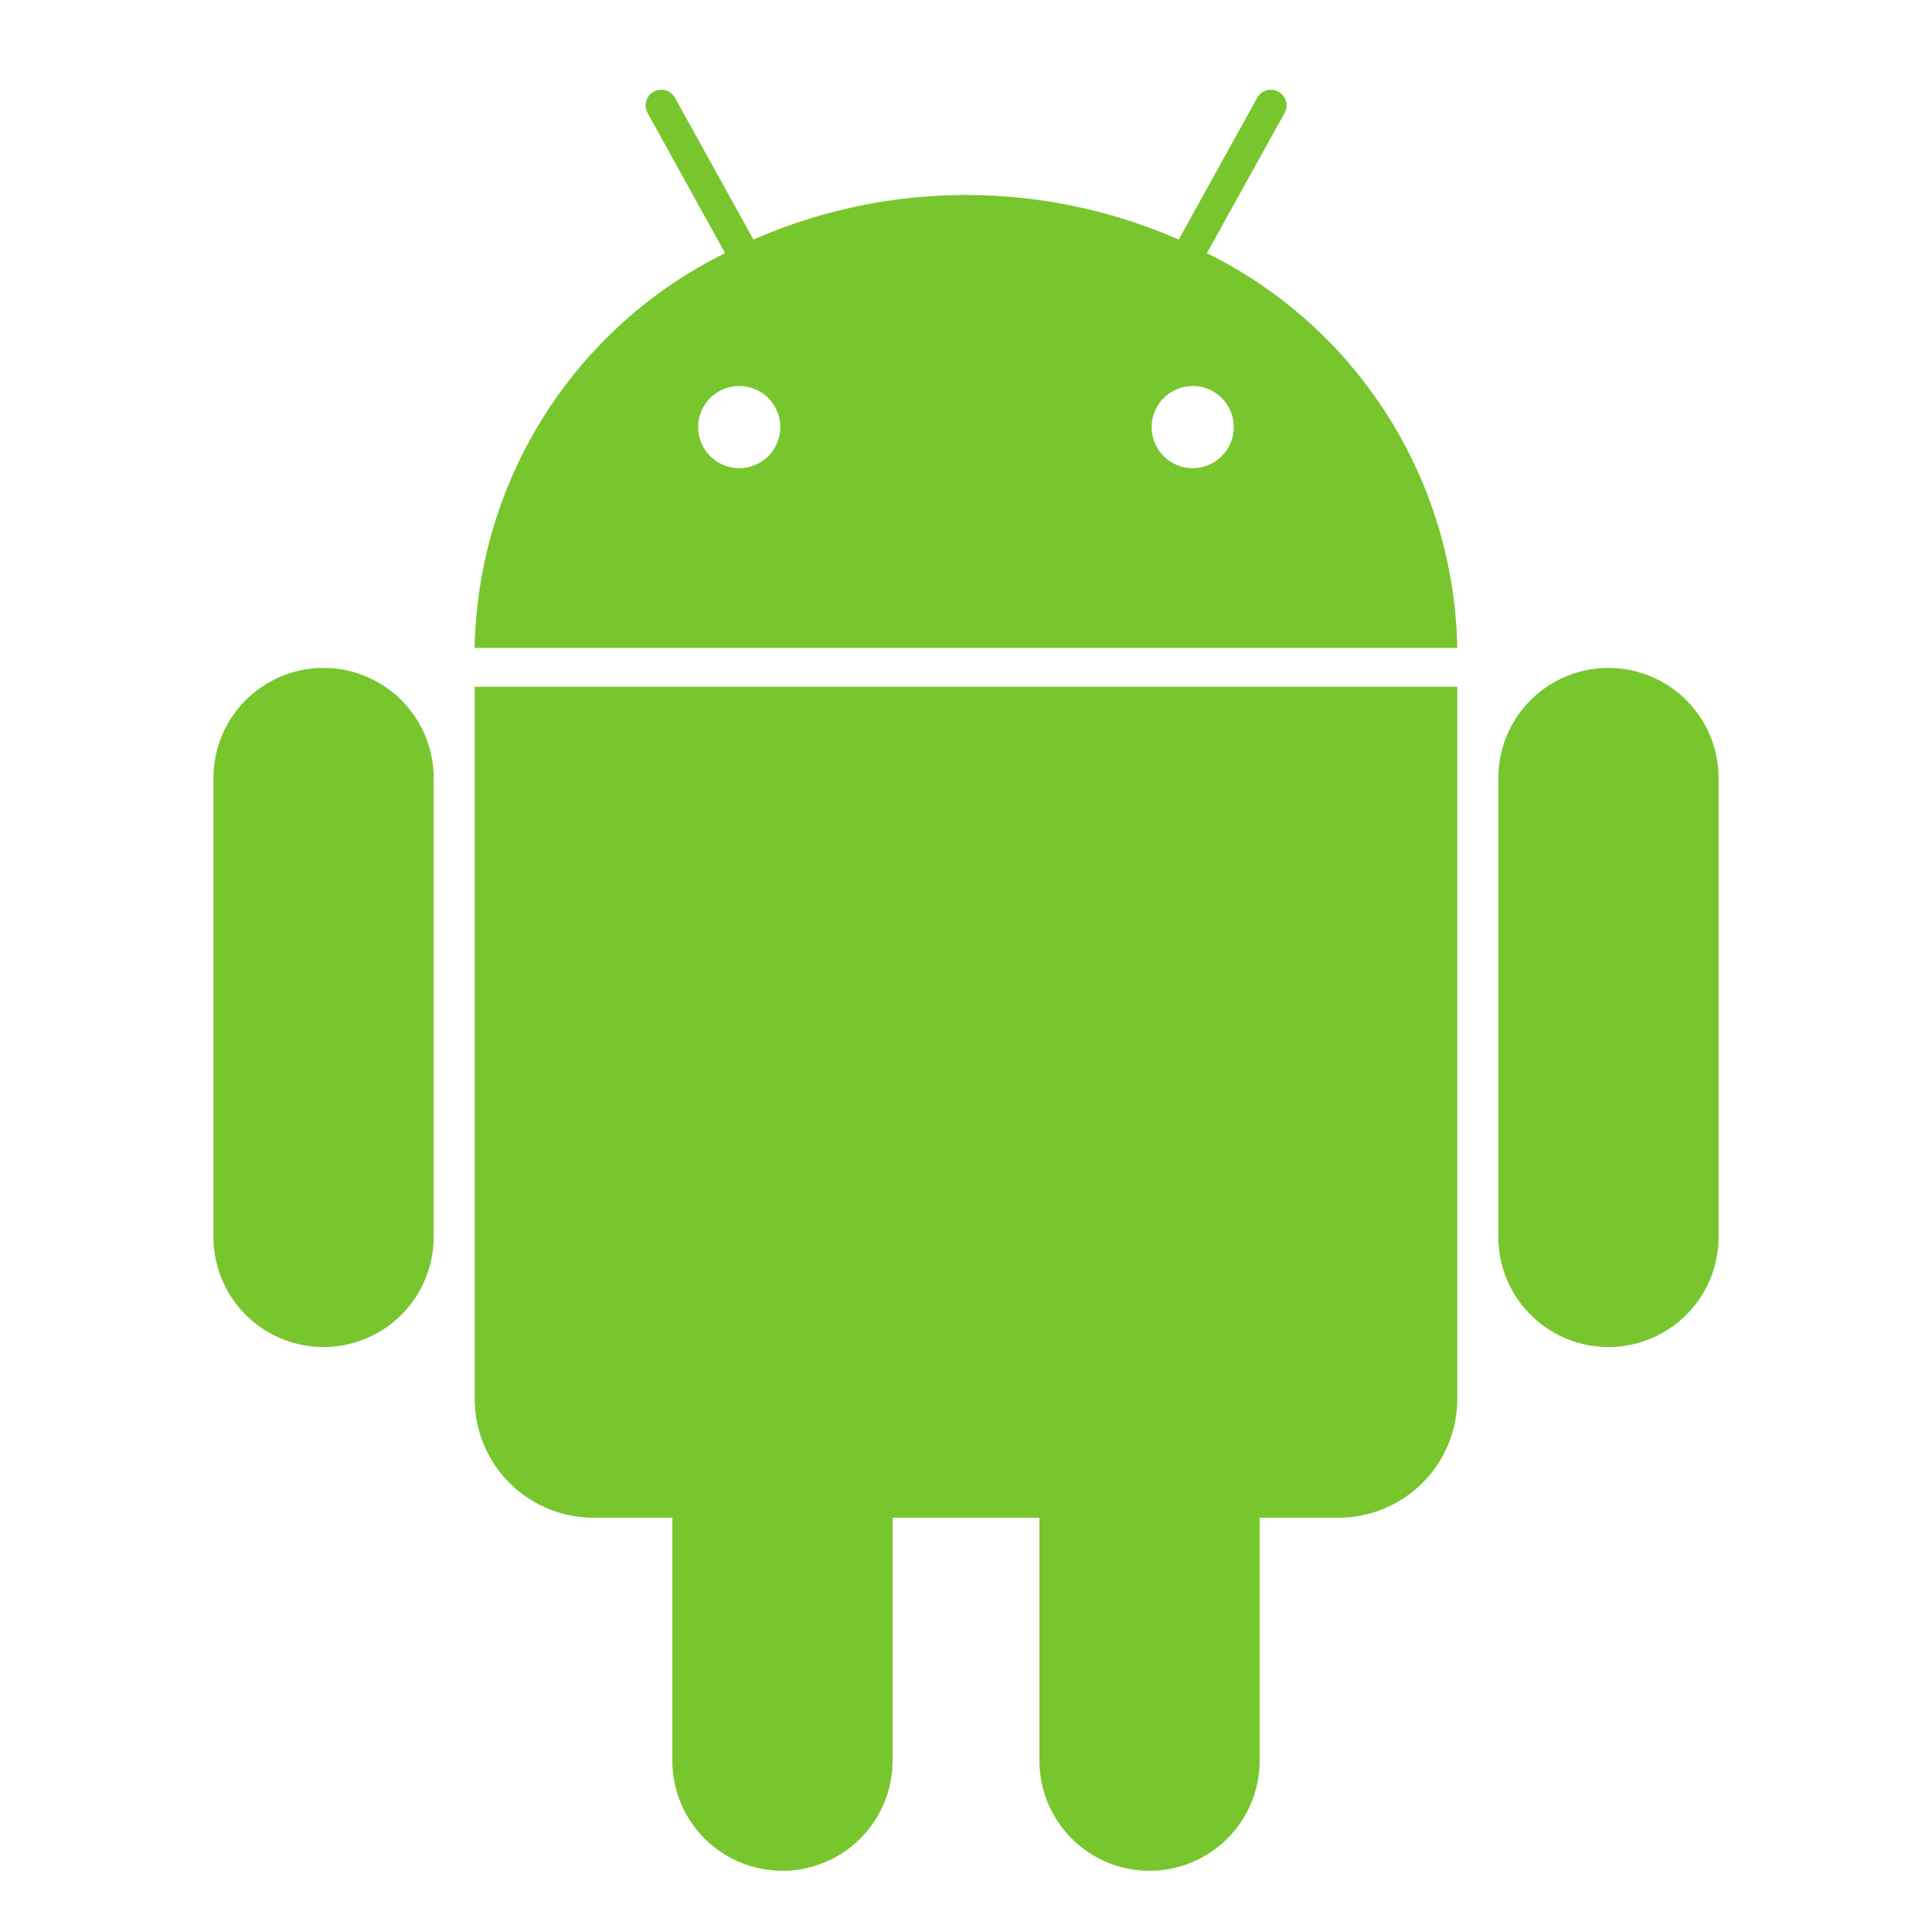 <svg xmlns="http://www.w3.org/2000/svg" viewBox="0 0 32 32">
  <title>android</title>
  <path d="M28.465,12.887a1.824,1.824,0,0,0-3.648,0v7.6a1.824,1.824,0,1,0,3.648,0Z" fill="#78c62e"/>
  <path d="M7.183,12.887a1.824,1.824,0,0,0-3.648,0v7.6a1.824,1.824,0,1,0,3.648,0Z" fill="#78c62e"/>
  <path d="M7.863,11.375V23.17A1.967,1.967,0,0,0,9.83,25.138h1.306v4.024a1.824,1.824,0,1,0,3.648,0V25.138h2.432v4.024a1.824,1.824,0,1,0,3.648,0V25.138H22.17a1.967,1.967,0,0,0,1.967-1.967V11.375Z" fill="#78c62e"/>
  <path d="M19.99,4.193l1.287-2.322a.259.259,0,0,0-.454-.251l-1.3,2.348a8.771,8.771,0,0,0-7.043,0l-1.3-2.348a.259.259,0,0,0-.454.251L12.01,4.193a7.437,7.437,0,0,0-4.148,6.539H24.137A7.437,7.437,0,0,0,19.99,4.193ZM12.244,7.754a.68.68,0,1,1,.68-.68A.68.68,0,0,1,12.244,7.754Zm7.511,0a.68.68,0,1,1,.68-.68A.68.68,0,0,1,19.756,7.754Z" fill="#78c62e"/>
</svg>
